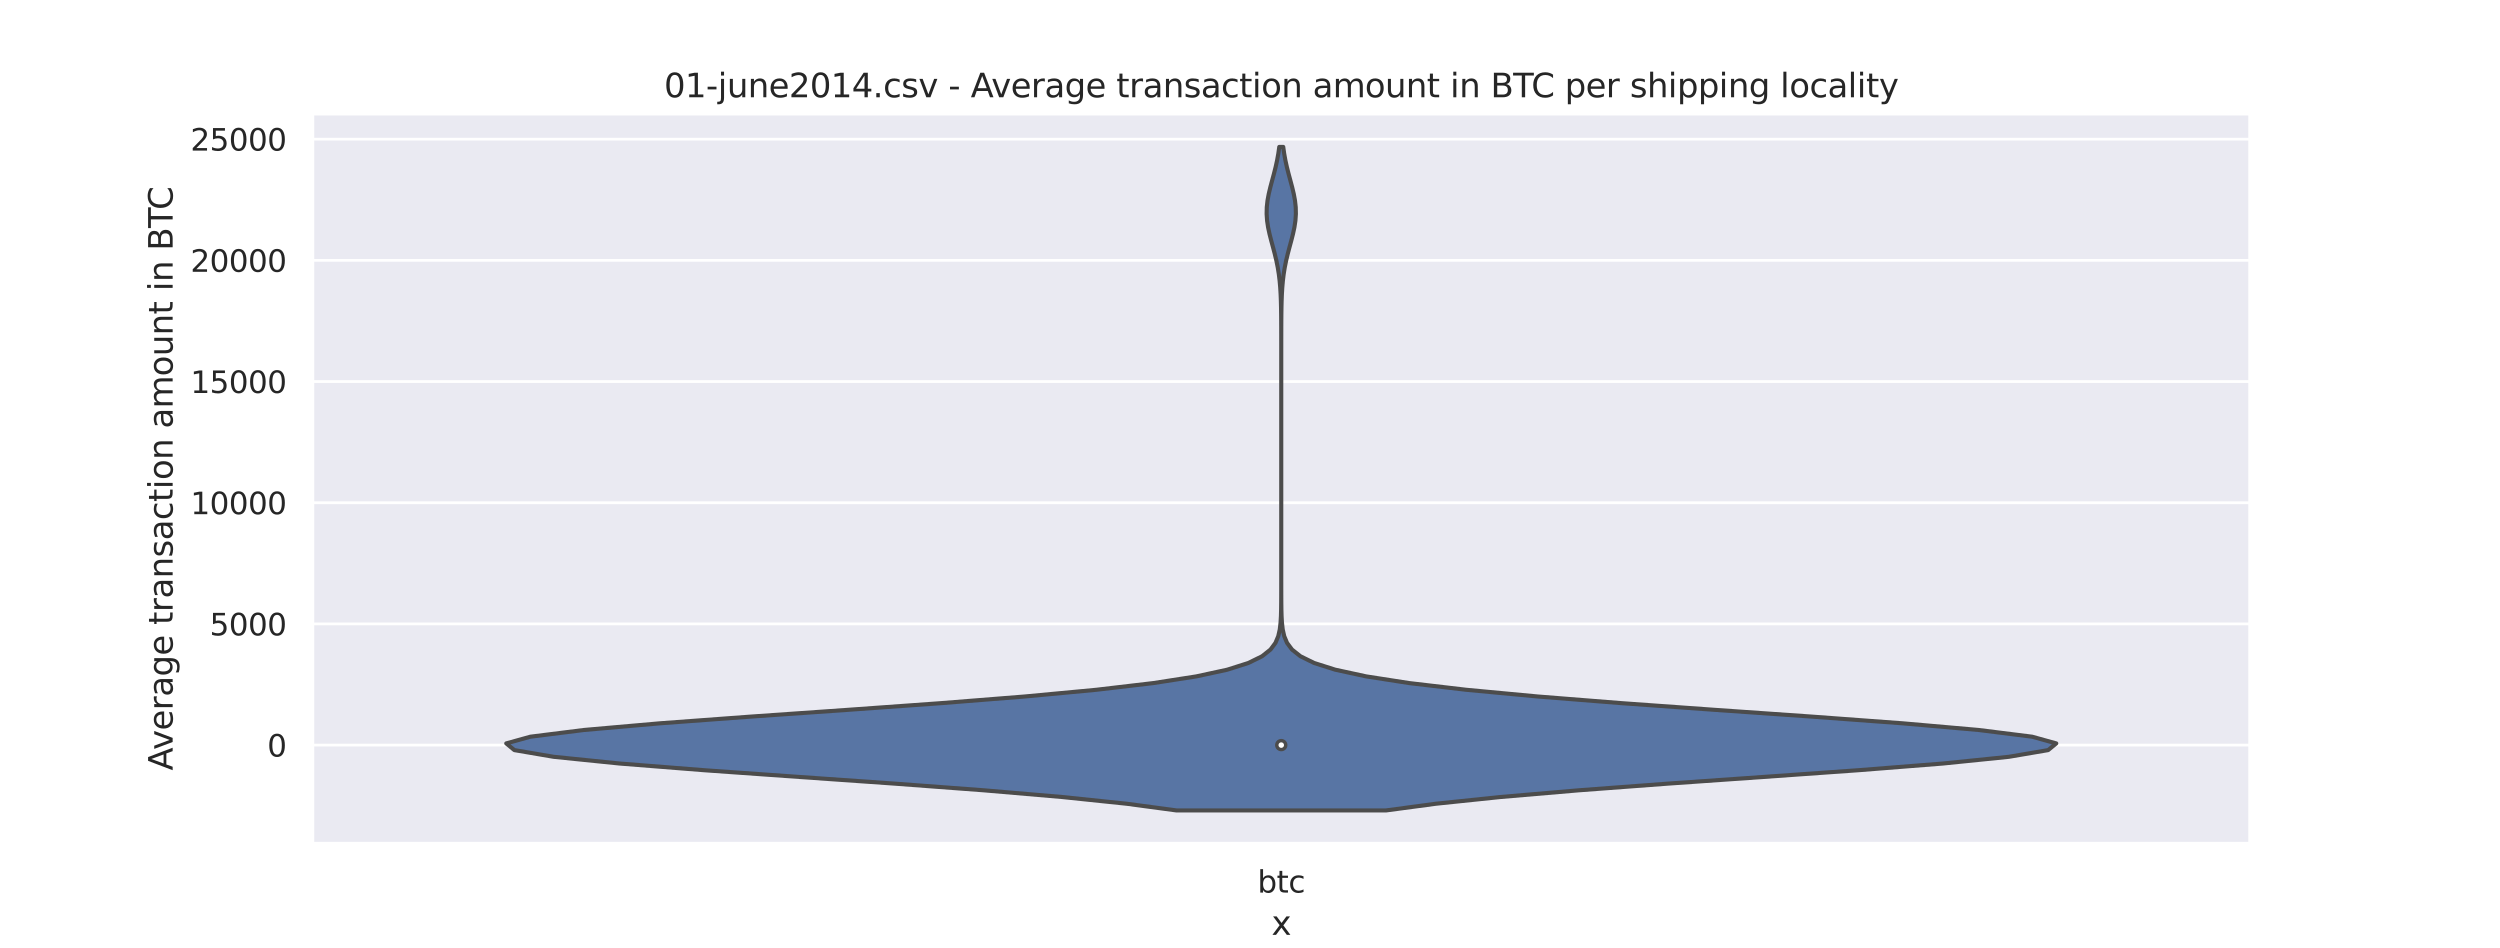 <?xml version="1.0" encoding="utf-8" standalone="no"?>
<!DOCTYPE svg PUBLIC "-//W3C//DTD SVG 1.1//EN"
  "http://www.w3.org/Graphics/SVG/1.1/DTD/svg11.dtd">
<svg height="345.6pt" version="1.1" viewBox="0 0 911.52 345.6" width="911.52pt" xmlns="http://www.w3.org/2000/svg" xmlns:xlink="http://www.w3.org/1999/xlink">
 <defs>
  <style type="text/css">*{stroke-linecap:butt;stroke-linejoin:round;}</style>
 </defs>
 <g id="figure_1">
  <g id="patch_1">
   <path d="M 0 345.6 
L 911.52 345.6 
L 911.52 0 
L 0 0 
z
" style="fill:#ffffff;"/>
  </g>
  <g id="axes_1">
   <g id="patch_2">
    <path d="M 113.94 307.584 
L 820.368 307.584 
L 820.368 41.472 
L 113.94 41.472 
z
" style="fill:#eaeaf2;"/>
   </g>
   <g id="matplotlib.axis_1">
    <g id="xtick_1">
     <g id="text_1">
      <!-- btc -->
      <g style="fill:#262626;" transform="translate(458.482 325.442)scale(0.11 -0.11)">
       <defs>
        <path d="M 3116 1747 
Q 3116 2381 2855 2742 
Q 2594 3103 2138 3103 
Q 1681 3103 1420 2742 
Q 1159 2381 1159 1747 
Q 1159 1113 1420 752 
Q 1681 391 2138 391 
Q 2594 391 2855 752 
Q 3116 1113 3116 1747 
z
M 1159 2969 
Q 1341 3281 1617 3432 
Q 1894 3584 2278 3584 
Q 2916 3584 3314 3078 
Q 3713 2572 3713 1747 
Q 3713 922 3314 415 
Q 2916 -91 2278 -91 
Q 1894 -91 1617 61 
Q 1341 213 1159 525 
L 1159 0 
L 581 0 
L 581 4863 
L 1159 4863 
L 1159 2969 
z
" id="DejaVuSans-62" transform="scale(0.016)"/>
        <path d="M 1172 4494 
L 1172 3500 
L 2356 3500 
L 2356 3053 
L 1172 3053 
L 1172 1153 
Q 1172 725 1289 603 
Q 1406 481 1766 481 
L 2356 481 
L 2356 0 
L 1766 0 
Q 1100 0 847 248 
Q 594 497 594 1153 
L 594 3053 
L 172 3053 
L 172 3500 
L 594 3500 
L 594 4494 
L 1172 4494 
z
" id="DejaVuSans-74" transform="scale(0.016)"/>
        <path d="M 3122 3366 
L 3122 2828 
Q 2878 2963 2633 3030 
Q 2388 3097 2138 3097 
Q 1578 3097 1268 2742 
Q 959 2388 959 1747 
Q 959 1106 1268 751 
Q 1578 397 2138 397 
Q 2388 397 2633 464 
Q 2878 531 3122 666 
L 3122 134 
Q 2881 22 2623 -34 
Q 2366 -91 2075 -91 
Q 1284 -91 818 406 
Q 353 903 353 1747 
Q 353 2603 823 3093 
Q 1294 3584 2113 3584 
Q 2378 3584 2631 3529 
Q 2884 3475 3122 3366 
z
" id="DejaVuSans-63" transform="scale(0.016)"/>
       </defs>
       <use xlink:href="#DejaVuSans-62"/>
       <use x="63.477" xlink:href="#DejaVuSans-74"/>
       <use x="102.686" xlink:href="#DejaVuSans-63"/>
      </g>
     </g>
    </g>
    <g id="text_2">
     <!-- x -->
     <g style="fill:#262626;" transform="translate(463.603 340.848)scale(0.12 -0.12)">
      <defs>
       <path d="M 3513 3500 
L 2247 1797 
L 3578 0 
L 2900 0 
L 1881 1375 
L 863 0 
L 184 0 
L 1544 1831 
L 300 3500 
L 978 3500 
L 1906 2253 
L 2834 3500 
L 3513 3500 
z
" id="DejaVuSans-78" transform="scale(0.016)"/>
      </defs>
      <use xlink:href="#DejaVuSans-78"/>
     </g>
    </g>
   </g>
   <g id="matplotlib.axis_2">
    <g id="ytick_1">
     <g id="line2d_1">
      <path clip-path="url(#p7be523341b)" d="M 113.94 271.676 
L 820.368 271.676 
" style="fill:none;stroke:#ffffff;stroke-linecap:round;"/>
     </g>
     <g id="text_3">
      <!-- 0 -->
      <g style="fill:#262626;" transform="translate(97.441 275.856)scale(0.11 -0.11)">
       <defs>
        <path d="M 2034 4250 
Q 1547 4250 1301 3770 
Q 1056 3291 1056 2328 
Q 1056 1369 1301 889 
Q 1547 409 2034 409 
Q 2525 409 2770 889 
Q 3016 1369 3016 2328 
Q 3016 3291 2770 3770 
Q 2525 4250 2034 4250 
z
M 2034 4750 
Q 2819 4750 3233 4129 
Q 3647 3509 3647 2328 
Q 3647 1150 3233 529 
Q 2819 -91 2034 -91 
Q 1250 -91 836 529 
Q 422 1150 422 2328 
Q 422 3509 836 4129 
Q 1250 4750 2034 4750 
z
" id="DejaVuSans-30" transform="scale(0.016)"/>
       </defs>
       <use xlink:href="#DejaVuSans-30"/>
      </g>
     </g>
    </g>
    <g id="ytick_2">
     <g id="line2d_2">
      <path clip-path="url(#p7be523341b)" d="M 113.94 227.488 
L 820.368 227.488 
" style="fill:none;stroke:#ffffff;stroke-linecap:round;"/>
     </g>
     <g id="text_4">
      <!-- 5000 -->
      <g style="fill:#262626;" transform="translate(76.445 231.667)scale(0.11 -0.11)">
       <defs>
        <path d="M 691 4666 
L 3169 4666 
L 3169 4134 
L 1269 4134 
L 1269 2991 
Q 1406 3038 1543 3061 
Q 1681 3084 1819 3084 
Q 2600 3084 3056 2656 
Q 3513 2228 3513 1497 
Q 3513 744 3044 326 
Q 2575 -91 1722 -91 
Q 1428 -91 1123 -41 
Q 819 9 494 109 
L 494 744 
Q 775 591 1075 516 
Q 1375 441 1709 441 
Q 2250 441 2565 725 
Q 2881 1009 2881 1497 
Q 2881 1984 2565 2268 
Q 2250 2553 1709 2553 
Q 1456 2553 1204 2497 
Q 953 2441 691 2322 
L 691 4666 
z
" id="DejaVuSans-35" transform="scale(0.016)"/>
       </defs>
       <use xlink:href="#DejaVuSans-35"/>
       <use x="63.623" xlink:href="#DejaVuSans-30"/>
       <use x="127.246" xlink:href="#DejaVuSans-30"/>
       <use x="190.869" xlink:href="#DejaVuSans-30"/>
      </g>
     </g>
    </g>
    <g id="ytick_3">
     <g id="line2d_3">
      <path clip-path="url(#p7be523341b)" d="M 113.94 183.299 
L 820.368 183.299 
" style="fill:none;stroke:#ffffff;stroke-linecap:round;"/>
     </g>
     <g id="text_5">
      <!-- 10000 -->
      <g style="fill:#262626;" transform="translate(69.446 187.479)scale(0.11 -0.11)">
       <defs>
        <path d="M 794 531 
L 1825 531 
L 1825 4091 
L 703 3866 
L 703 4441 
L 1819 4666 
L 2450 4666 
L 2450 531 
L 3481 531 
L 3481 0 
L 794 0 
L 794 531 
z
" id="DejaVuSans-31" transform="scale(0.016)"/>
       </defs>
       <use xlink:href="#DejaVuSans-31"/>
       <use x="63.623" xlink:href="#DejaVuSans-30"/>
       <use x="127.246" xlink:href="#DejaVuSans-30"/>
       <use x="190.869" xlink:href="#DejaVuSans-30"/>
       <use x="254.492" xlink:href="#DejaVuSans-30"/>
      </g>
     </g>
    </g>
    <g id="ytick_4">
     <g id="line2d_4">
      <path clip-path="url(#p7be523341b)" d="M 113.94 139.111 
L 820.368 139.111 
" style="fill:none;stroke:#ffffff;stroke-linecap:round;"/>
     </g>
     <g id="text_6">
      <!-- 15000 -->
      <g style="fill:#262626;" transform="translate(69.446 143.29)scale(0.11 -0.11)">
       <use xlink:href="#DejaVuSans-31"/>
       <use x="63.623" xlink:href="#DejaVuSans-35"/>
       <use x="127.246" xlink:href="#DejaVuSans-30"/>
       <use x="190.869" xlink:href="#DejaVuSans-30"/>
       <use x="254.492" xlink:href="#DejaVuSans-30"/>
      </g>
     </g>
    </g>
    <g id="ytick_5">
     <g id="line2d_5">
      <path clip-path="url(#p7be523341b)" d="M 113.94 94.923 
L 820.368 94.923 
" style="fill:none;stroke:#ffffff;stroke-linecap:round;"/>
     </g>
     <g id="text_7">
      <!-- 20000 -->
      <g style="fill:#262626;" transform="translate(69.446 99.102)scale(0.11 -0.11)">
       <defs>
        <path d="M 1228 531 
L 3431 531 
L 3431 0 
L 469 0 
L 469 531 
Q 828 903 1448 1529 
Q 2069 2156 2228 2338 
Q 2531 2678 2651 2914 
Q 2772 3150 2772 3378 
Q 2772 3750 2511 3984 
Q 2250 4219 1831 4219 
Q 1534 4219 1204 4116 
Q 875 4013 500 3803 
L 500 4441 
Q 881 4594 1212 4672 
Q 1544 4750 1819 4750 
Q 2544 4750 2975 4387 
Q 3406 4025 3406 3419 
Q 3406 3131 3298 2873 
Q 3191 2616 2906 2266 
Q 2828 2175 2409 1742 
Q 1991 1309 1228 531 
z
" id="DejaVuSans-32" transform="scale(0.016)"/>
       </defs>
       <use xlink:href="#DejaVuSans-32"/>
       <use x="63.623" xlink:href="#DejaVuSans-30"/>
       <use x="127.246" xlink:href="#DejaVuSans-30"/>
       <use x="190.869" xlink:href="#DejaVuSans-30"/>
       <use x="254.492" xlink:href="#DejaVuSans-30"/>
      </g>
     </g>
    </g>
    <g id="ytick_6">
     <g id="line2d_6">
      <path clip-path="url(#p7be523341b)" d="M 113.94 50.734 
L 820.368 50.734 
" style="fill:none;stroke:#ffffff;stroke-linecap:round;"/>
     </g>
     <g id="text_8">
      <!-- 25000 -->
      <g style="fill:#262626;" transform="translate(69.446 54.913)scale(0.11 -0.11)">
       <use xlink:href="#DejaVuSans-32"/>
       <use x="63.623" xlink:href="#DejaVuSans-35"/>
       <use x="127.246" xlink:href="#DejaVuSans-30"/>
       <use x="190.869" xlink:href="#DejaVuSans-30"/>
       <use x="254.492" xlink:href="#DejaVuSans-30"/>
      </g>
     </g>
    </g>
    <g id="text_9">
     <!-- Average transaction amount in BTC -->
     <g style="fill:#262626;" transform="translate(62.951 280.925)rotate(-90)scale(0.12 -0.12)">
      <defs>
       <path d="M 2188 4044 
L 1331 1722 
L 3047 1722 
L 2188 4044 
z
M 1831 4666 
L 2547 4666 
L 4325 0 
L 3669 0 
L 3244 1197 
L 1141 1197 
L 716 0 
L 50 0 
L 1831 4666 
z
" id="DejaVuSans-41" transform="scale(0.016)"/>
       <path d="M 191 3500 
L 800 3500 
L 1894 563 
L 2988 3500 
L 3597 3500 
L 2284 0 
L 1503 0 
L 191 3500 
z
" id="DejaVuSans-76" transform="scale(0.016)"/>
       <path d="M 3597 1894 
L 3597 1613 
L 953 1613 
Q 991 1019 1311 708 
Q 1631 397 2203 397 
Q 2534 397 2845 478 
Q 3156 559 3463 722 
L 3463 178 
Q 3153 47 2828 -22 
Q 2503 -91 2169 -91 
Q 1331 -91 842 396 
Q 353 884 353 1716 
Q 353 2575 817 3079 
Q 1281 3584 2069 3584 
Q 2775 3584 3186 3129 
Q 3597 2675 3597 1894 
z
M 3022 2063 
Q 3016 2534 2758 2815 
Q 2500 3097 2075 3097 
Q 1594 3097 1305 2825 
Q 1016 2553 972 2059 
L 3022 2063 
z
" id="DejaVuSans-65" transform="scale(0.016)"/>
       <path d="M 2631 2963 
Q 2534 3019 2420 3045 
Q 2306 3072 2169 3072 
Q 1681 3072 1420 2755 
Q 1159 2438 1159 1844 
L 1159 0 
L 581 0 
L 581 3500 
L 1159 3500 
L 1159 2956 
Q 1341 3275 1631 3429 
Q 1922 3584 2338 3584 
Q 2397 3584 2469 3576 
Q 2541 3569 2628 3553 
L 2631 2963 
z
" id="DejaVuSans-72" transform="scale(0.016)"/>
       <path d="M 2194 1759 
Q 1497 1759 1228 1600 
Q 959 1441 959 1056 
Q 959 750 1161 570 
Q 1363 391 1709 391 
Q 2188 391 2477 730 
Q 2766 1069 2766 1631 
L 2766 1759 
L 2194 1759 
z
M 3341 1997 
L 3341 0 
L 2766 0 
L 2766 531 
Q 2569 213 2275 61 
Q 1981 -91 1556 -91 
Q 1019 -91 701 211 
Q 384 513 384 1019 
Q 384 1609 779 1909 
Q 1175 2209 1959 2209 
L 2766 2209 
L 2766 2266 
Q 2766 2663 2505 2880 
Q 2244 3097 1772 3097 
Q 1472 3097 1187 3025 
Q 903 2953 641 2809 
L 641 3341 
Q 956 3463 1253 3523 
Q 1550 3584 1831 3584 
Q 2591 3584 2966 3190 
Q 3341 2797 3341 1997 
z
" id="DejaVuSans-61" transform="scale(0.016)"/>
       <path d="M 2906 1791 
Q 2906 2416 2648 2759 
Q 2391 3103 1925 3103 
Q 1463 3103 1205 2759 
Q 947 2416 947 1791 
Q 947 1169 1205 825 
Q 1463 481 1925 481 
Q 2391 481 2648 825 
Q 2906 1169 2906 1791 
z
M 3481 434 
Q 3481 -459 3084 -895 
Q 2688 -1331 1869 -1331 
Q 1566 -1331 1297 -1286 
Q 1028 -1241 775 -1147 
L 775 -588 
Q 1028 -725 1275 -790 
Q 1522 -856 1778 -856 
Q 2344 -856 2625 -561 
Q 2906 -266 2906 331 
L 2906 616 
Q 2728 306 2450 153 
Q 2172 0 1784 0 
Q 1141 0 747 490 
Q 353 981 353 1791 
Q 353 2603 747 3093 
Q 1141 3584 1784 3584 
Q 2172 3584 2450 3431 
Q 2728 3278 2906 2969 
L 2906 3500 
L 3481 3500 
L 3481 434 
z
" id="DejaVuSans-67" transform="scale(0.016)"/>
       <path id="DejaVuSans-20" transform="scale(0.016)"/>
       <path d="M 3513 2113 
L 3513 0 
L 2938 0 
L 2938 2094 
Q 2938 2591 2744 2837 
Q 2550 3084 2163 3084 
Q 1697 3084 1428 2787 
Q 1159 2491 1159 1978 
L 1159 0 
L 581 0 
L 581 3500 
L 1159 3500 
L 1159 2956 
Q 1366 3272 1645 3428 
Q 1925 3584 2291 3584 
Q 2894 3584 3203 3211 
Q 3513 2838 3513 2113 
z
" id="DejaVuSans-6e" transform="scale(0.016)"/>
       <path d="M 2834 3397 
L 2834 2853 
Q 2591 2978 2328 3040 
Q 2066 3103 1784 3103 
Q 1356 3103 1142 2972 
Q 928 2841 928 2578 
Q 928 2378 1081 2264 
Q 1234 2150 1697 2047 
L 1894 2003 
Q 2506 1872 2764 1633 
Q 3022 1394 3022 966 
Q 3022 478 2636 193 
Q 2250 -91 1575 -91 
Q 1294 -91 989 -36 
Q 684 19 347 128 
L 347 722 
Q 666 556 975 473 
Q 1284 391 1588 391 
Q 1994 391 2212 530 
Q 2431 669 2431 922 
Q 2431 1156 2273 1281 
Q 2116 1406 1581 1522 
L 1381 1569 
Q 847 1681 609 1914 
Q 372 2147 372 2553 
Q 372 3047 722 3315 
Q 1072 3584 1716 3584 
Q 2034 3584 2315 3537 
Q 2597 3491 2834 3397 
z
" id="DejaVuSans-73" transform="scale(0.016)"/>
       <path d="M 603 3500 
L 1178 3500 
L 1178 0 
L 603 0 
L 603 3500 
z
M 603 4863 
L 1178 4863 
L 1178 4134 
L 603 4134 
L 603 4863 
z
" id="DejaVuSans-69" transform="scale(0.016)"/>
       <path d="M 1959 3097 
Q 1497 3097 1228 2736 
Q 959 2375 959 1747 
Q 959 1119 1226 758 
Q 1494 397 1959 397 
Q 2419 397 2687 759 
Q 2956 1122 2956 1747 
Q 2956 2369 2687 2733 
Q 2419 3097 1959 3097 
z
M 1959 3584 
Q 2709 3584 3137 3096 
Q 3566 2609 3566 1747 
Q 3566 888 3137 398 
Q 2709 -91 1959 -91 
Q 1206 -91 779 398 
Q 353 888 353 1747 
Q 353 2609 779 3096 
Q 1206 3584 1959 3584 
z
" id="DejaVuSans-6f" transform="scale(0.016)"/>
       <path d="M 3328 2828 
Q 3544 3216 3844 3400 
Q 4144 3584 4550 3584 
Q 5097 3584 5394 3201 
Q 5691 2819 5691 2113 
L 5691 0 
L 5113 0 
L 5113 2094 
Q 5113 2597 4934 2840 
Q 4756 3084 4391 3084 
Q 3944 3084 3684 2787 
Q 3425 2491 3425 1978 
L 3425 0 
L 2847 0 
L 2847 2094 
Q 2847 2600 2669 2842 
Q 2491 3084 2119 3084 
Q 1678 3084 1418 2786 
Q 1159 2488 1159 1978 
L 1159 0 
L 581 0 
L 581 3500 
L 1159 3500 
L 1159 2956 
Q 1356 3278 1631 3431 
Q 1906 3584 2284 3584 
Q 2666 3584 2933 3390 
Q 3200 3197 3328 2828 
z
" id="DejaVuSans-6d" transform="scale(0.016)"/>
       <path d="M 544 1381 
L 544 3500 
L 1119 3500 
L 1119 1403 
Q 1119 906 1312 657 
Q 1506 409 1894 409 
Q 2359 409 2629 706 
Q 2900 1003 2900 1516 
L 2900 3500 
L 3475 3500 
L 3475 0 
L 2900 0 
L 2900 538 
Q 2691 219 2414 64 
Q 2138 -91 1772 -91 
Q 1169 -91 856 284 
Q 544 659 544 1381 
z
M 1991 3584 
L 1991 3584 
z
" id="DejaVuSans-75" transform="scale(0.016)"/>
       <path d="M 1259 2228 
L 1259 519 
L 2272 519 
Q 2781 519 3026 730 
Q 3272 941 3272 1375 
Q 3272 1813 3026 2020 
Q 2781 2228 2272 2228 
L 1259 2228 
z
M 1259 4147 
L 1259 2741 
L 2194 2741 
Q 2656 2741 2882 2914 
Q 3109 3088 3109 3444 
Q 3109 3797 2882 3972 
Q 2656 4147 2194 4147 
L 1259 4147 
z
M 628 4666 
L 2241 4666 
Q 2963 4666 3353 4366 
Q 3744 4066 3744 3513 
Q 3744 3084 3544 2831 
Q 3344 2578 2956 2516 
Q 3422 2416 3680 2098 
Q 3938 1781 3938 1306 
Q 3938 681 3513 340 
Q 3088 0 2303 0 
L 628 0 
L 628 4666 
z
" id="DejaVuSans-42" transform="scale(0.016)"/>
       <path d="M -19 4666 
L 3928 4666 
L 3928 4134 
L 2272 4134 
L 2272 0 
L 1638 0 
L 1638 4134 
L -19 4134 
L -19 4666 
z
" id="DejaVuSans-54" transform="scale(0.016)"/>
       <path d="M 4122 4306 
L 4122 3641 
Q 3803 3938 3442 4084 
Q 3081 4231 2675 4231 
Q 1875 4231 1450 3742 
Q 1025 3253 1025 2328 
Q 1025 1406 1450 917 
Q 1875 428 2675 428 
Q 3081 428 3442 575 
Q 3803 722 4122 1019 
L 4122 359 
Q 3791 134 3420 21 
Q 3050 -91 2638 -91 
Q 1578 -91 968 557 
Q 359 1206 359 2328 
Q 359 3453 968 4101 
Q 1578 4750 2638 4750 
Q 3056 4750 3426 4639 
Q 3797 4528 4122 4306 
z
" id="DejaVuSans-43" transform="scale(0.016)"/>
      </defs>
      <use xlink:href="#DejaVuSans-41"/>
      <use x="62.533" xlink:href="#DejaVuSans-76"/>
      <use x="121.713" xlink:href="#DejaVuSans-65"/>
      <use x="183.236" xlink:href="#DejaVuSans-72"/>
      <use x="224.35" xlink:href="#DejaVuSans-61"/>
      <use x="285.629" xlink:href="#DejaVuSans-67"/>
      <use x="349.105" xlink:href="#DejaVuSans-65"/>
      <use x="410.629" xlink:href="#DejaVuSans-20"/>
      <use x="442.416" xlink:href="#DejaVuSans-74"/>
      <use x="481.625" xlink:href="#DejaVuSans-72"/>
      <use x="522.738" xlink:href="#DejaVuSans-61"/>
      <use x="584.018" xlink:href="#DejaVuSans-6e"/>
      <use x="647.396" xlink:href="#DejaVuSans-73"/>
      <use x="699.496" xlink:href="#DejaVuSans-61"/>
      <use x="760.775" xlink:href="#DejaVuSans-63"/>
      <use x="815.756" xlink:href="#DejaVuSans-74"/>
      <use x="854.965" xlink:href="#DejaVuSans-69"/>
      <use x="882.748" xlink:href="#DejaVuSans-6f"/>
      <use x="943.93" xlink:href="#DejaVuSans-6e"/>
      <use x="1007.309" xlink:href="#DejaVuSans-20"/>
      <use x="1039.096" xlink:href="#DejaVuSans-61"/>
      <use x="1100.375" xlink:href="#DejaVuSans-6d"/>
      <use x="1197.787" xlink:href="#DejaVuSans-6f"/>
      <use x="1258.969" xlink:href="#DejaVuSans-75"/>
      <use x="1322.348" xlink:href="#DejaVuSans-6e"/>
      <use x="1385.727" xlink:href="#DejaVuSans-74"/>
      <use x="1424.936" xlink:href="#DejaVuSans-20"/>
      <use x="1456.723" xlink:href="#DejaVuSans-69"/>
      <use x="1484.506" xlink:href="#DejaVuSans-6e"/>
      <use x="1547.885" xlink:href="#DejaVuSans-20"/>
      <use x="1579.672" xlink:href="#DejaVuSans-42"/>
      <use x="1648.275" xlink:href="#DejaVuSans-54"/>
      <use x="1703.484" xlink:href="#DejaVuSans-43"/>
     </g>
    </g>
   </g>
   <g id="PolyCollection_1">
    <defs>
     <path d="M 505.364 -50.112 
L 428.944 -50.112 
L 410.739 -52.556 
L 387.295 -54.999 
L 358.772 -57.443 
L 326.129 -59.887 
L 291.224 -62.33 
L 256.734 -64.774 
L 225.864 -67.217 
L 201.878 -69.661 
L 187.539 -72.105 
L 184.583 -74.548 
L 193.375 -76.992 
L 212.835 -79.436 
L 240.658 -81.879 
L 273.758 -84.323 
L 308.832 -86.767 
L 342.892 -89.21 
L 373.648 -91.654 
L 399.694 -94.097 
L 420.492 -96.541 
L 436.21 -98.985 
L 447.48 -101.428 
L 455.161 -103.872 
L 460.145 -106.316 
L 463.227 -108.759 
L 465.044 -111.203 
L 466.067 -113.647 
L 466.617 -116.09 
L 466.9 -118.534 
L 467.039 -120.977 
L 467.104 -123.421 
L 467.133 -125.865 
L 467.146 -128.308 
L 467.151 -130.752 
L 467.153 -133.196 
L 467.154 -135.639 
L 467.154 -138.083 
L 467.154 -140.527 
L 467.154 -142.97 
L 467.154 -145.414 
L 467.154 -147.857 
L 467.154 -150.301 
L 467.154 -152.745 
L 467.154 -155.188 
L 467.154 -157.632 
L 467.154 -160.076 
L 467.154 -162.519 
L 467.154 -164.963 
L 467.154 -167.407 
L 467.154 -169.85 
L 467.154 -172.294 
L 467.154 -174.737 
L 467.154 -177.181 
L 467.154 -179.625 
L 467.154 -182.068 
L 467.154 -184.512 
L 467.154 -186.956 
L 467.154 -189.399 
L 467.154 -191.843 
L 467.154 -194.287 
L 467.154 -196.73 
L 467.154 -199.174 
L 467.154 -201.617 
L 467.154 -204.061 
L 467.154 -206.505 
L 467.154 -208.948 
L 467.154 -211.392 
L 467.154 -213.836 
L 467.154 -216.279 
L 467.153 -218.723 
L 467.152 -221.167 
L 467.149 -223.61 
L 467.144 -226.054 
L 467.134 -228.497 
L 467.114 -230.941 
L 467.08 -233.385 
L 467.022 -235.828 
L 466.928 -238.272 
L 466.784 -240.716 
L 466.571 -243.159 
L 466.275 -245.603 
L 465.884 -248.047 
L 465.393 -250.49 
L 464.813 -252.934 
L 464.17 -255.377 
L 463.508 -257.821 
L 462.884 -260.265 
L 462.358 -262.708 
L 461.99 -265.152 
L 461.823 -267.596 
L 461.877 -270.039 
L 462.147 -272.483 
L 462.599 -274.927 
L 463.18 -277.37 
L 463.831 -279.814 
L 464.49 -282.257 
L 465.106 -284.701 
L 465.645 -287.145 
L 466.087 -289.588 
L 466.432 -292.032 
L 467.876 -292.032 
L 467.876 -292.032 
L 468.221 -289.588 
L 468.663 -287.145 
L 469.202 -284.701 
L 469.818 -282.257 
L 470.477 -279.814 
L 471.128 -277.37 
L 471.709 -274.927 
L 472.161 -272.483 
L 472.431 -270.039 
L 472.485 -267.596 
L 472.318 -265.152 
L 471.95 -262.708 
L 471.424 -260.265 
L 470.8 -257.821 
L 470.138 -255.377 
L 469.495 -252.934 
L 468.915 -250.49 
L 468.424 -248.047 
L 468.033 -245.603 
L 467.737 -243.159 
L 467.524 -240.716 
L 467.38 -238.272 
L 467.286 -235.828 
L 467.228 -233.385 
L 467.194 -230.941 
L 467.174 -228.497 
L 467.164 -226.054 
L 467.159 -223.61 
L 467.156 -221.167 
L 467.155 -218.723 
L 467.154 -216.279 
L 467.154 -213.836 
L 467.154 -211.392 
L 467.154 -208.948 
L 467.154 -206.505 
L 467.154 -204.061 
L 467.154 -201.617 
L 467.154 -199.174 
L 467.154 -196.73 
L 467.154 -194.287 
L 467.154 -191.843 
L 467.154 -189.399 
L 467.154 -186.956 
L 467.154 -184.512 
L 467.154 -182.068 
L 467.154 -179.625 
L 467.154 -177.181 
L 467.154 -174.737 
L 467.154 -172.294 
L 467.154 -169.85 
L 467.154 -167.407 
L 467.154 -164.963 
L 467.154 -162.519 
L 467.154 -160.076 
L 467.154 -157.632 
L 467.154 -155.188 
L 467.154 -152.745 
L 467.154 -150.301 
L 467.154 -147.857 
L 467.154 -145.414 
L 467.154 -142.97 
L 467.154 -140.527 
L 467.154 -138.083 
L 467.154 -135.639 
L 467.155 -133.196 
L 467.157 -130.752 
L 467.162 -128.308 
L 467.175 -125.865 
L 467.204 -123.421 
L 467.269 -120.977 
L 467.408 -118.534 
L 467.691 -116.09 
L 468.241 -113.647 
L 469.264 -111.203 
L 471.081 -108.759 
L 474.163 -106.316 
L 479.147 -103.872 
L 486.828 -101.428 
L 498.098 -98.985 
L 513.816 -96.541 
L 534.614 -94.097 
L 560.66 -91.654 
L 591.416 -89.21 
L 625.476 -86.767 
L 660.55 -84.323 
L 693.65 -81.879 
L 721.473 -79.436 
L 740.933 -76.992 
L 749.725 -74.548 
L 746.769 -72.105 
L 732.43 -69.661 
L 708.444 -67.217 
L 677.574 -64.774 
L 643.084 -62.33 
L 608.179 -59.887 
L 575.536 -57.443 
L 547.013 -54.999 
L 523.569 -52.556 
L 505.364 -50.112 
z
" id="mf1929399a7" style="stroke:#4c4c4c;stroke-width:1.5;"/>
    </defs>
    <g clip-path="url(#p7be523341b)">
     <use style="fill:#5875a4;stroke:#4c4c4c;stroke-width:1.5;" x="0" xlink:href="#mf1929399a7" y="345.6"/>
    </g>
   </g>
   <g id="line2d_7">
    <path clip-path="url(#p7be523341b)" d="M 467.154 271.676 
L 467.154 271.65 
" style="fill:none;stroke:#4c4c4c;stroke-linecap:round;stroke-width:1.5;"/>
   </g>
   <g id="line2d_8">
    <path clip-path="url(#p7be523341b)" d="M 467.154 271.675 
L 467.154 271.663 
" style="fill:none;stroke:#4c4c4c;stroke-linecap:round;stroke-width:4.5;"/>
   </g>
   <g id="patch_3">
    <path d="M 113.94 307.584 
L 113.94 41.472 
" style="fill:none;stroke:#ffffff;stroke-linecap:square;stroke-linejoin:miter;stroke-width:1.25;"/>
   </g>
   <g id="patch_4">
    <path d="M 820.368 307.584 
L 820.368 41.472 
" style="fill:none;stroke:#ffffff;stroke-linecap:square;stroke-linejoin:miter;stroke-width:1.25;"/>
   </g>
   <g id="patch_5">
    <path d="M 113.94 307.584 
L 820.368 307.584 
" style="fill:none;stroke:#ffffff;stroke-linecap:square;stroke-linejoin:miter;stroke-width:1.25;"/>
   </g>
   <g id="patch_6">
    <path d="M 113.94 41.472 
L 820.368 41.472 
" style="fill:none;stroke:#ffffff;stroke-linecap:square;stroke-linejoin:miter;stroke-width:1.25;"/>
   </g>
   <g id="PathCollection_1">
    <defs>
     <path d="M 0 1.5 
C 0.398 1.5 0.779 1.342 1.061 1.061 
C 1.342 0.779 1.5 0.398 1.5 0 
C 1.5 -0.398 1.342 -0.779 1.061 -1.061 
C 0.779 -1.342 0.398 -1.5 0 -1.5 
C -0.398 -1.5 -0.779 -1.342 -1.061 -1.061 
C -1.342 -0.779 -1.5 -0.398 -1.5 0 
C -1.5 0.398 -1.342 0.779 -1.061 1.061 
C -0.779 1.342 -0.398 1.5 0 1.5 
z
" id="m43f9c98bae" style="stroke:#4c4c4c;"/>
    </defs>
    <g clip-path="url(#p7be523341b)">
     <use style="fill:#ffffff;stroke:#4c4c4c;" x="467.154" xlink:href="#m43f9c98bae" y="271.672"/>
    </g>
   </g>
   <g id="text_10">
    <!-- 01-june2014.csv - Average transaction amount in BTC per shipping locality -->
    <g style="fill:#262626;" transform="translate(242.131 35.472)scale(0.12 -0.12)">
     <defs>
      <path d="M 313 2009 
L 1997 2009 
L 1997 1497 
L 313 1497 
L 313 2009 
z
" id="DejaVuSans-2d" transform="scale(0.016)"/>
      <path d="M 603 3500 
L 1178 3500 
L 1178 -63 
Q 1178 -731 923 -1031 
Q 669 -1331 103 -1331 
L -116 -1331 
L -116 -844 
L 38 -844 
Q 366 -844 484 -692 
Q 603 -541 603 -63 
L 603 3500 
z
M 603 4863 
L 1178 4863 
L 1178 4134 
L 603 4134 
L 603 4863 
z
" id="DejaVuSans-6a" transform="scale(0.016)"/>
      <path d="M 2419 4116 
L 825 1625 
L 2419 1625 
L 2419 4116 
z
M 2253 4666 
L 3047 4666 
L 3047 1625 
L 3713 1625 
L 3713 1100 
L 3047 1100 
L 3047 0 
L 2419 0 
L 2419 1100 
L 313 1100 
L 313 1709 
L 2253 4666 
z
" id="DejaVuSans-34" transform="scale(0.016)"/>
      <path d="M 684 794 
L 1344 794 
L 1344 0 
L 684 0 
L 684 794 
z
" id="DejaVuSans-2e" transform="scale(0.016)"/>
      <path d="M 1159 525 
L 1159 -1331 
L 581 -1331 
L 581 3500 
L 1159 3500 
L 1159 2969 
Q 1341 3281 1617 3432 
Q 1894 3584 2278 3584 
Q 2916 3584 3314 3078 
Q 3713 2572 3713 1747 
Q 3713 922 3314 415 
Q 2916 -91 2278 -91 
Q 1894 -91 1617 61 
Q 1341 213 1159 525 
z
M 3116 1747 
Q 3116 2381 2855 2742 
Q 2594 3103 2138 3103 
Q 1681 3103 1420 2742 
Q 1159 2381 1159 1747 
Q 1159 1113 1420 752 
Q 1681 391 2138 391 
Q 2594 391 2855 752 
Q 3116 1113 3116 1747 
z
" id="DejaVuSans-70" transform="scale(0.016)"/>
      <path d="M 3513 2113 
L 3513 0 
L 2938 0 
L 2938 2094 
Q 2938 2591 2744 2837 
Q 2550 3084 2163 3084 
Q 1697 3084 1428 2787 
Q 1159 2491 1159 1978 
L 1159 0 
L 581 0 
L 581 4863 
L 1159 4863 
L 1159 2956 
Q 1366 3272 1645 3428 
Q 1925 3584 2291 3584 
Q 2894 3584 3203 3211 
Q 3513 2838 3513 2113 
z
" id="DejaVuSans-68" transform="scale(0.016)"/>
      <path d="M 603 4863 
L 1178 4863 
L 1178 0 
L 603 0 
L 603 4863 
z
" id="DejaVuSans-6c" transform="scale(0.016)"/>
      <path d="M 2059 -325 
Q 1816 -950 1584 -1140 
Q 1353 -1331 966 -1331 
L 506 -1331 
L 506 -850 
L 844 -850 
Q 1081 -850 1212 -737 
Q 1344 -625 1503 -206 
L 1606 56 
L 191 3500 
L 800 3500 
L 1894 763 
L 2988 3500 
L 3597 3500 
L 2059 -325 
z
" id="DejaVuSans-79" transform="scale(0.016)"/>
     </defs>
     <use xlink:href="#DejaVuSans-30"/>
     <use x="63.623" xlink:href="#DejaVuSans-31"/>
     <use x="127.246" xlink:href="#DejaVuSans-2d"/>
     <use x="163.33" xlink:href="#DejaVuSans-6a"/>
     <use x="191.113" xlink:href="#DejaVuSans-75"/>
     <use x="254.492" xlink:href="#DejaVuSans-6e"/>
     <use x="317.871" xlink:href="#DejaVuSans-65"/>
     <use x="379.395" xlink:href="#DejaVuSans-32"/>
     <use x="443.018" xlink:href="#DejaVuSans-30"/>
     <use x="506.641" xlink:href="#DejaVuSans-31"/>
     <use x="570.264" xlink:href="#DejaVuSans-34"/>
     <use x="633.887" xlink:href="#DejaVuSans-2e"/>
     <use x="665.674" xlink:href="#DejaVuSans-63"/>
     <use x="720.654" xlink:href="#DejaVuSans-73"/>
     <use x="772.754" xlink:href="#DejaVuSans-76"/>
     <use x="831.934" xlink:href="#DejaVuSans-20"/>
     <use x="863.721" xlink:href="#DejaVuSans-2d"/>
     <use x="899.805" xlink:href="#DejaVuSans-20"/>
     <use x="931.592" xlink:href="#DejaVuSans-41"/>
     <use x="994.125" xlink:href="#DejaVuSans-76"/>
     <use x="1053.305" xlink:href="#DejaVuSans-65"/>
     <use x="1114.828" xlink:href="#DejaVuSans-72"/>
     <use x="1155.941" xlink:href="#DejaVuSans-61"/>
     <use x="1217.221" xlink:href="#DejaVuSans-67"/>
     <use x="1280.697" xlink:href="#DejaVuSans-65"/>
     <use x="1342.221" xlink:href="#DejaVuSans-20"/>
     <use x="1374.008" xlink:href="#DejaVuSans-74"/>
     <use x="1413.217" xlink:href="#DejaVuSans-72"/>
     <use x="1454.33" xlink:href="#DejaVuSans-61"/>
     <use x="1515.609" xlink:href="#DejaVuSans-6e"/>
     <use x="1578.988" xlink:href="#DejaVuSans-73"/>
     <use x="1631.088" xlink:href="#DejaVuSans-61"/>
     <use x="1692.367" xlink:href="#DejaVuSans-63"/>
     <use x="1747.348" xlink:href="#DejaVuSans-74"/>
     <use x="1786.557" xlink:href="#DejaVuSans-69"/>
     <use x="1814.34" xlink:href="#DejaVuSans-6f"/>
     <use x="1875.521" xlink:href="#DejaVuSans-6e"/>
     <use x="1938.9" xlink:href="#DejaVuSans-20"/>
     <use x="1970.688" xlink:href="#DejaVuSans-61"/>
     <use x="2031.967" xlink:href="#DejaVuSans-6d"/>
     <use x="2129.379" xlink:href="#DejaVuSans-6f"/>
     <use x="2190.561" xlink:href="#DejaVuSans-75"/>
     <use x="2253.939" xlink:href="#DejaVuSans-6e"/>
     <use x="2317.318" xlink:href="#DejaVuSans-74"/>
     <use x="2356.527" xlink:href="#DejaVuSans-20"/>
     <use x="2388.314" xlink:href="#DejaVuSans-69"/>
     <use x="2416.098" xlink:href="#DejaVuSans-6e"/>
     <use x="2479.477" xlink:href="#DejaVuSans-20"/>
     <use x="2511.264" xlink:href="#DejaVuSans-42"/>
     <use x="2579.867" xlink:href="#DejaVuSans-54"/>
     <use x="2635.076" xlink:href="#DejaVuSans-43"/>
     <use x="2704.9" xlink:href="#DejaVuSans-20"/>
     <use x="2736.688" xlink:href="#DejaVuSans-70"/>
     <use x="2800.164" xlink:href="#DejaVuSans-65"/>
     <use x="2861.688" xlink:href="#DejaVuSans-72"/>
     <use x="2902.801" xlink:href="#DejaVuSans-20"/>
     <use x="2934.588" xlink:href="#DejaVuSans-73"/>
     <use x="2986.688" xlink:href="#DejaVuSans-68"/>
     <use x="3050.066" xlink:href="#DejaVuSans-69"/>
     <use x="3077.85" xlink:href="#DejaVuSans-70"/>
     <use x="3141.326" xlink:href="#DejaVuSans-70"/>
     <use x="3204.803" xlink:href="#DejaVuSans-69"/>
     <use x="3232.586" xlink:href="#DejaVuSans-6e"/>
     <use x="3295.965" xlink:href="#DejaVuSans-67"/>
     <use x="3359.441" xlink:href="#DejaVuSans-20"/>
     <use x="3391.229" xlink:href="#DejaVuSans-6c"/>
     <use x="3419.012" xlink:href="#DejaVuSans-6f"/>
     <use x="3480.193" xlink:href="#DejaVuSans-63"/>
     <use x="3535.174" xlink:href="#DejaVuSans-61"/>
     <use x="3596.453" xlink:href="#DejaVuSans-6c"/>
     <use x="3624.236" xlink:href="#DejaVuSans-69"/>
     <use x="3652.02" xlink:href="#DejaVuSans-74"/>
     <use x="3691.229" xlink:href="#DejaVuSans-79"/>
    </g>
   </g>
  </g>
 </g>
 <defs>
  <clipPath id="p7be523341b">
   <rect height="266.112" width="706.428" x="113.94" y="41.472"/>
  </clipPath>
 </defs>
</svg>

